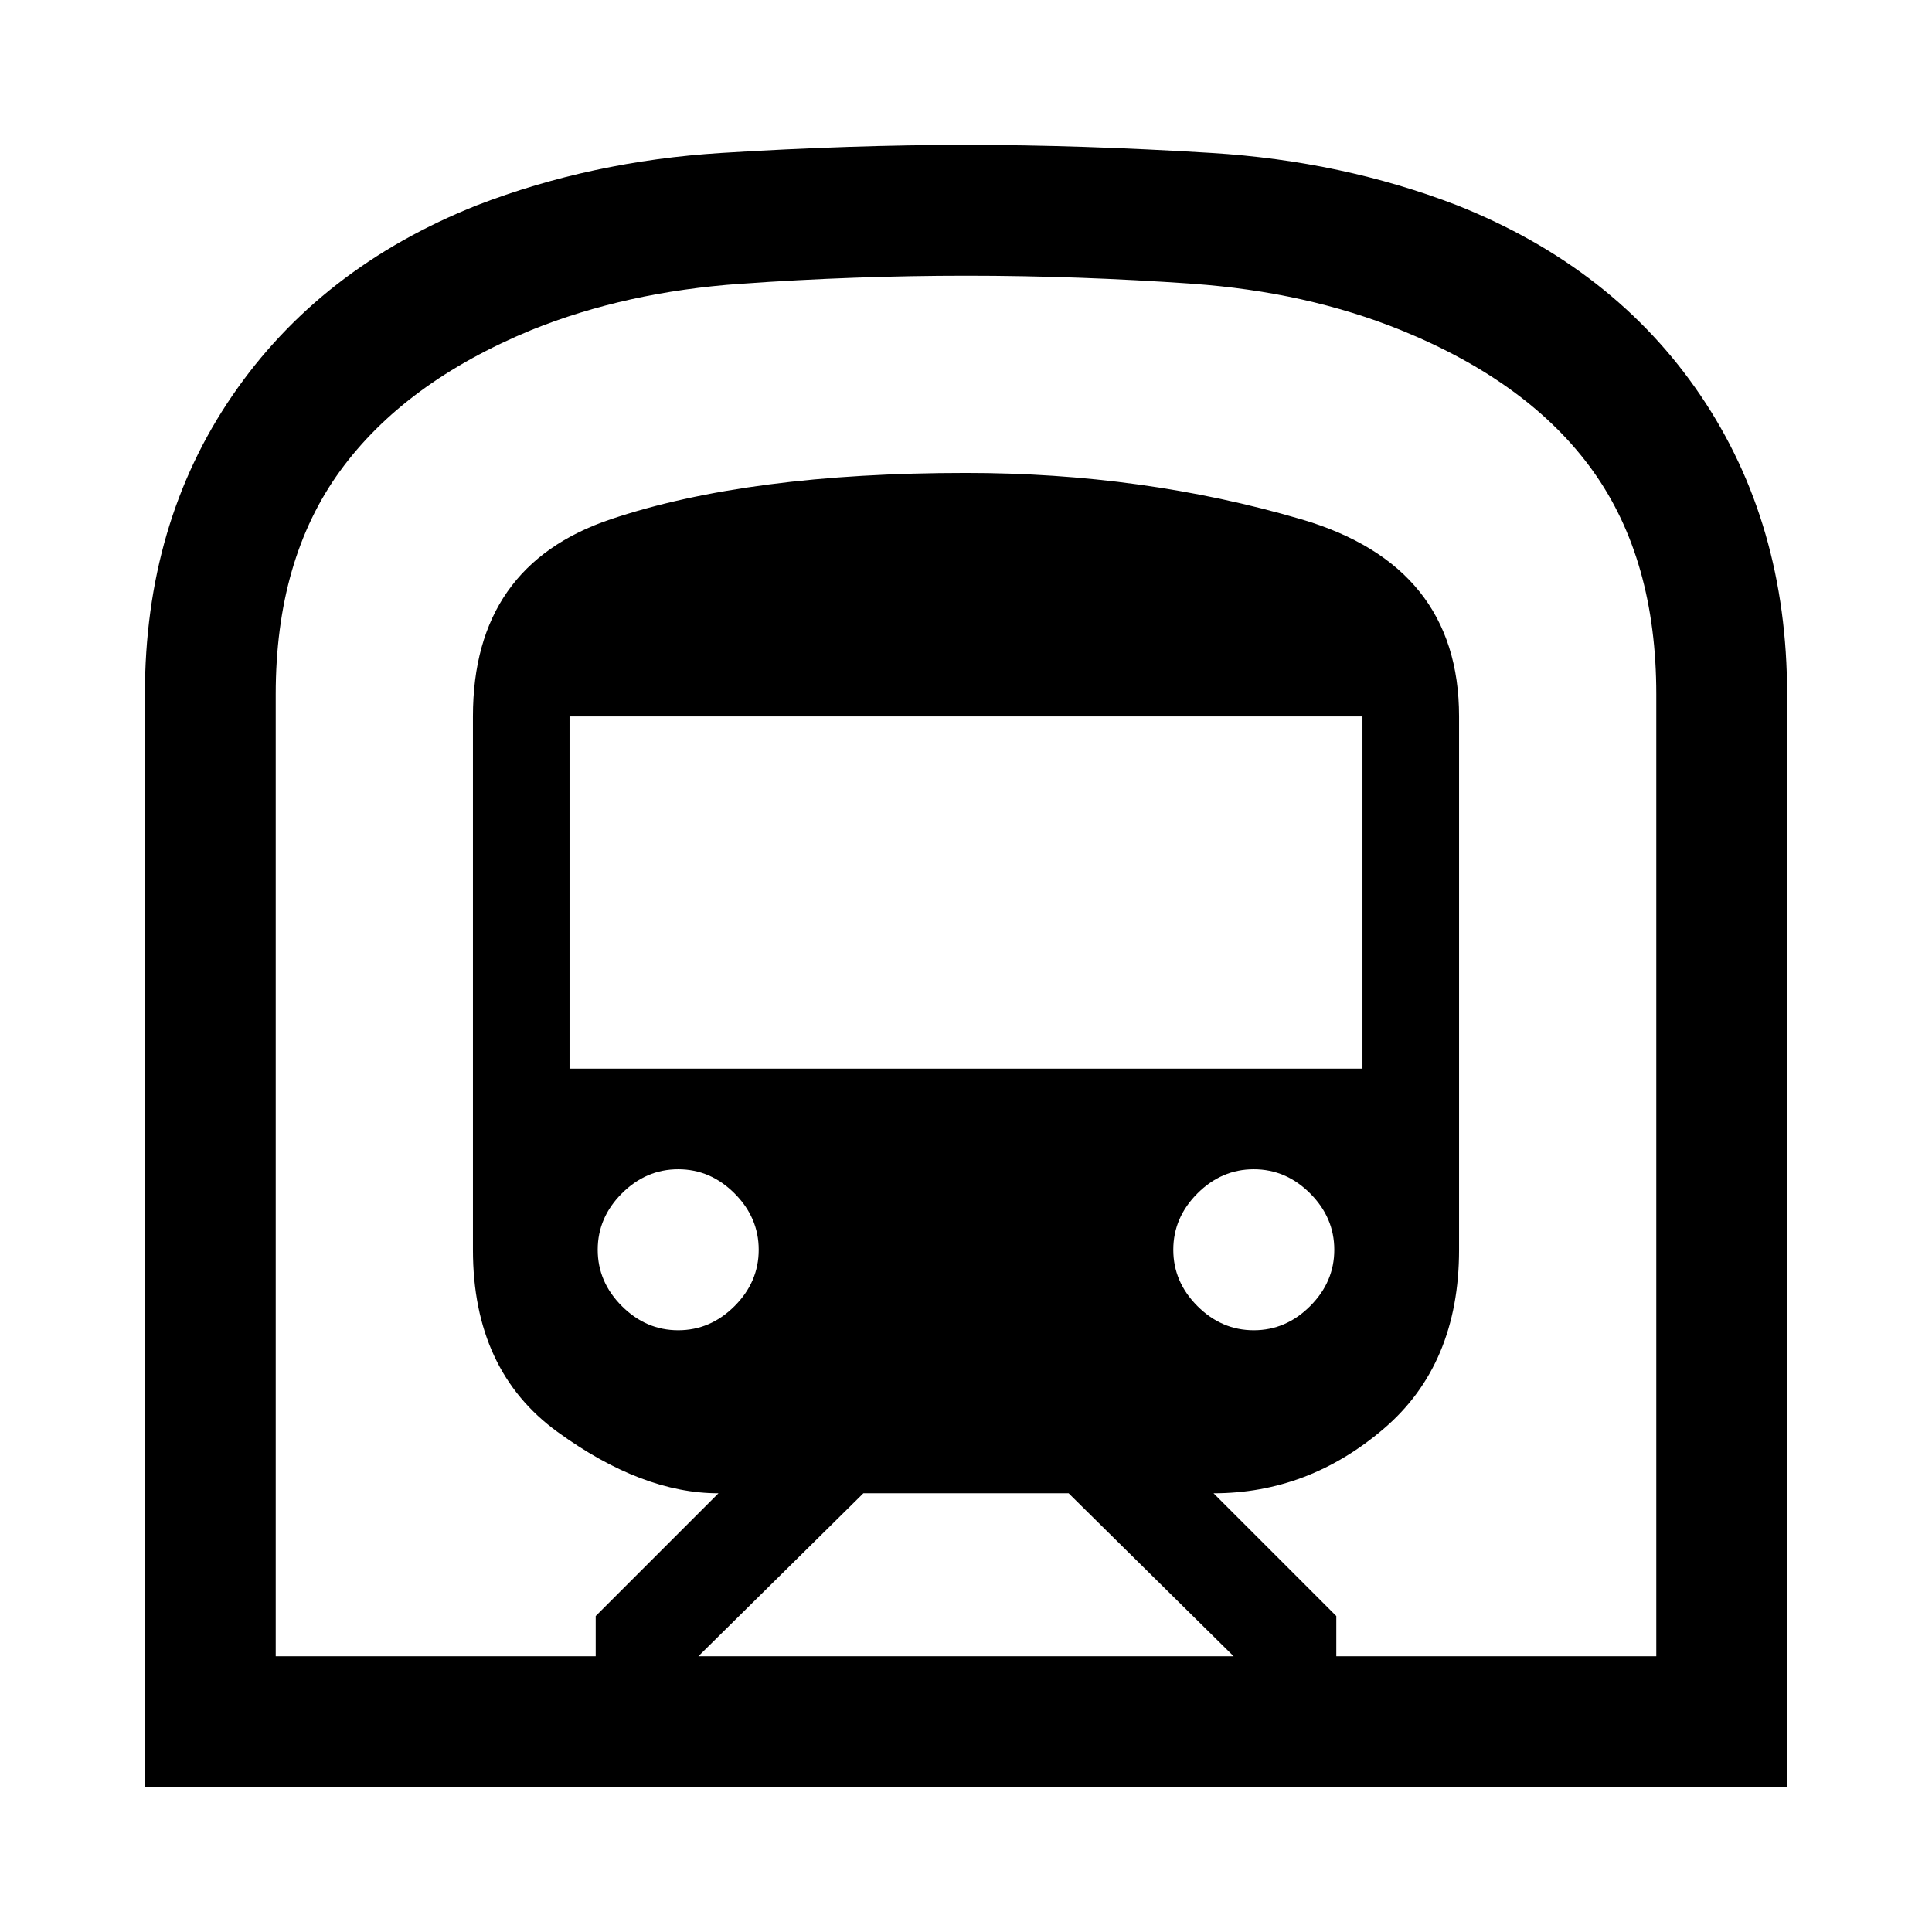 <svg xmlns="http://www.w3.org/2000/svg" height="48" width="48"><path d="M3.6 44.4V17.25Q3.6 13 5.775 9.825Q7.95 6.65 11.85 5.1Q14.7 4 17.925 3.8Q21.15 3.6 24 3.6Q26.85 3.6 30.1 3.8Q33.35 4 36.2 5.1Q40.1 6.65 42.25 9.825Q44.4 13 44.4 17.25V44.4ZM17.35 41.15H30.65L26.55 37.1H21.45ZM14.15 26.55H33.85V17.8H14.15ZM31.15 33.05Q31.95 33.05 32.55 32.45Q33.15 31.85 33.15 31.05Q33.15 30.25 32.55 29.65Q31.95 29.05 31.15 29.05Q30.35 29.05 29.75 29.65Q29.15 30.25 29.15 31.05Q29.15 31.85 29.75 32.45Q30.35 33.05 31.15 33.05ZM16.85 33.05Q17.65 33.05 18.25 32.45Q18.85 31.85 18.85 31.05Q18.85 30.25 18.25 29.65Q17.65 29.05 16.85 29.05Q16.05 29.05 15.45 29.65Q14.85 30.25 14.85 31.05Q14.85 31.85 15.45 32.45Q16.05 33.05 16.85 33.05ZM6.85 41.15H14.8V40.15L17.85 37.1Q15.95 37.1 13.85 35.575Q11.75 34.05 11.75 31.05V17.8Q11.75 14.05 15.175 12.9Q18.6 11.75 24 11.75Q28.4 11.75 32.325 12.9Q36.25 14.05 36.25 17.8V31.05Q36.25 33.9 34.375 35.5Q32.5 37.1 30.15 37.1L33.2 40.15V41.15H41.15V17.25Q41.15 13.9 39.575 11.7Q38 9.5 34.8 8.2Q32.45 7.25 29.625 7.05Q26.8 6.85 24 6.85Q21.25 6.85 18.4 7.05Q15.55 7.25 13.2 8.2Q10.05 9.5 8.45 11.7Q6.85 13.9 6.85 17.25ZM6.85 41.15H41.15Q41.15 41.15 39.575 41.15Q38 41.15 34.8 41.15Q32.45 41.15 29.625 41.15Q26.8 41.15 24 41.15Q21.25 41.15 18.4 41.15Q15.55 41.15 13.2 41.15Q10.1 41.15 8.475 41.15Q6.85 41.15 6.85 41.15Z"/></svg>